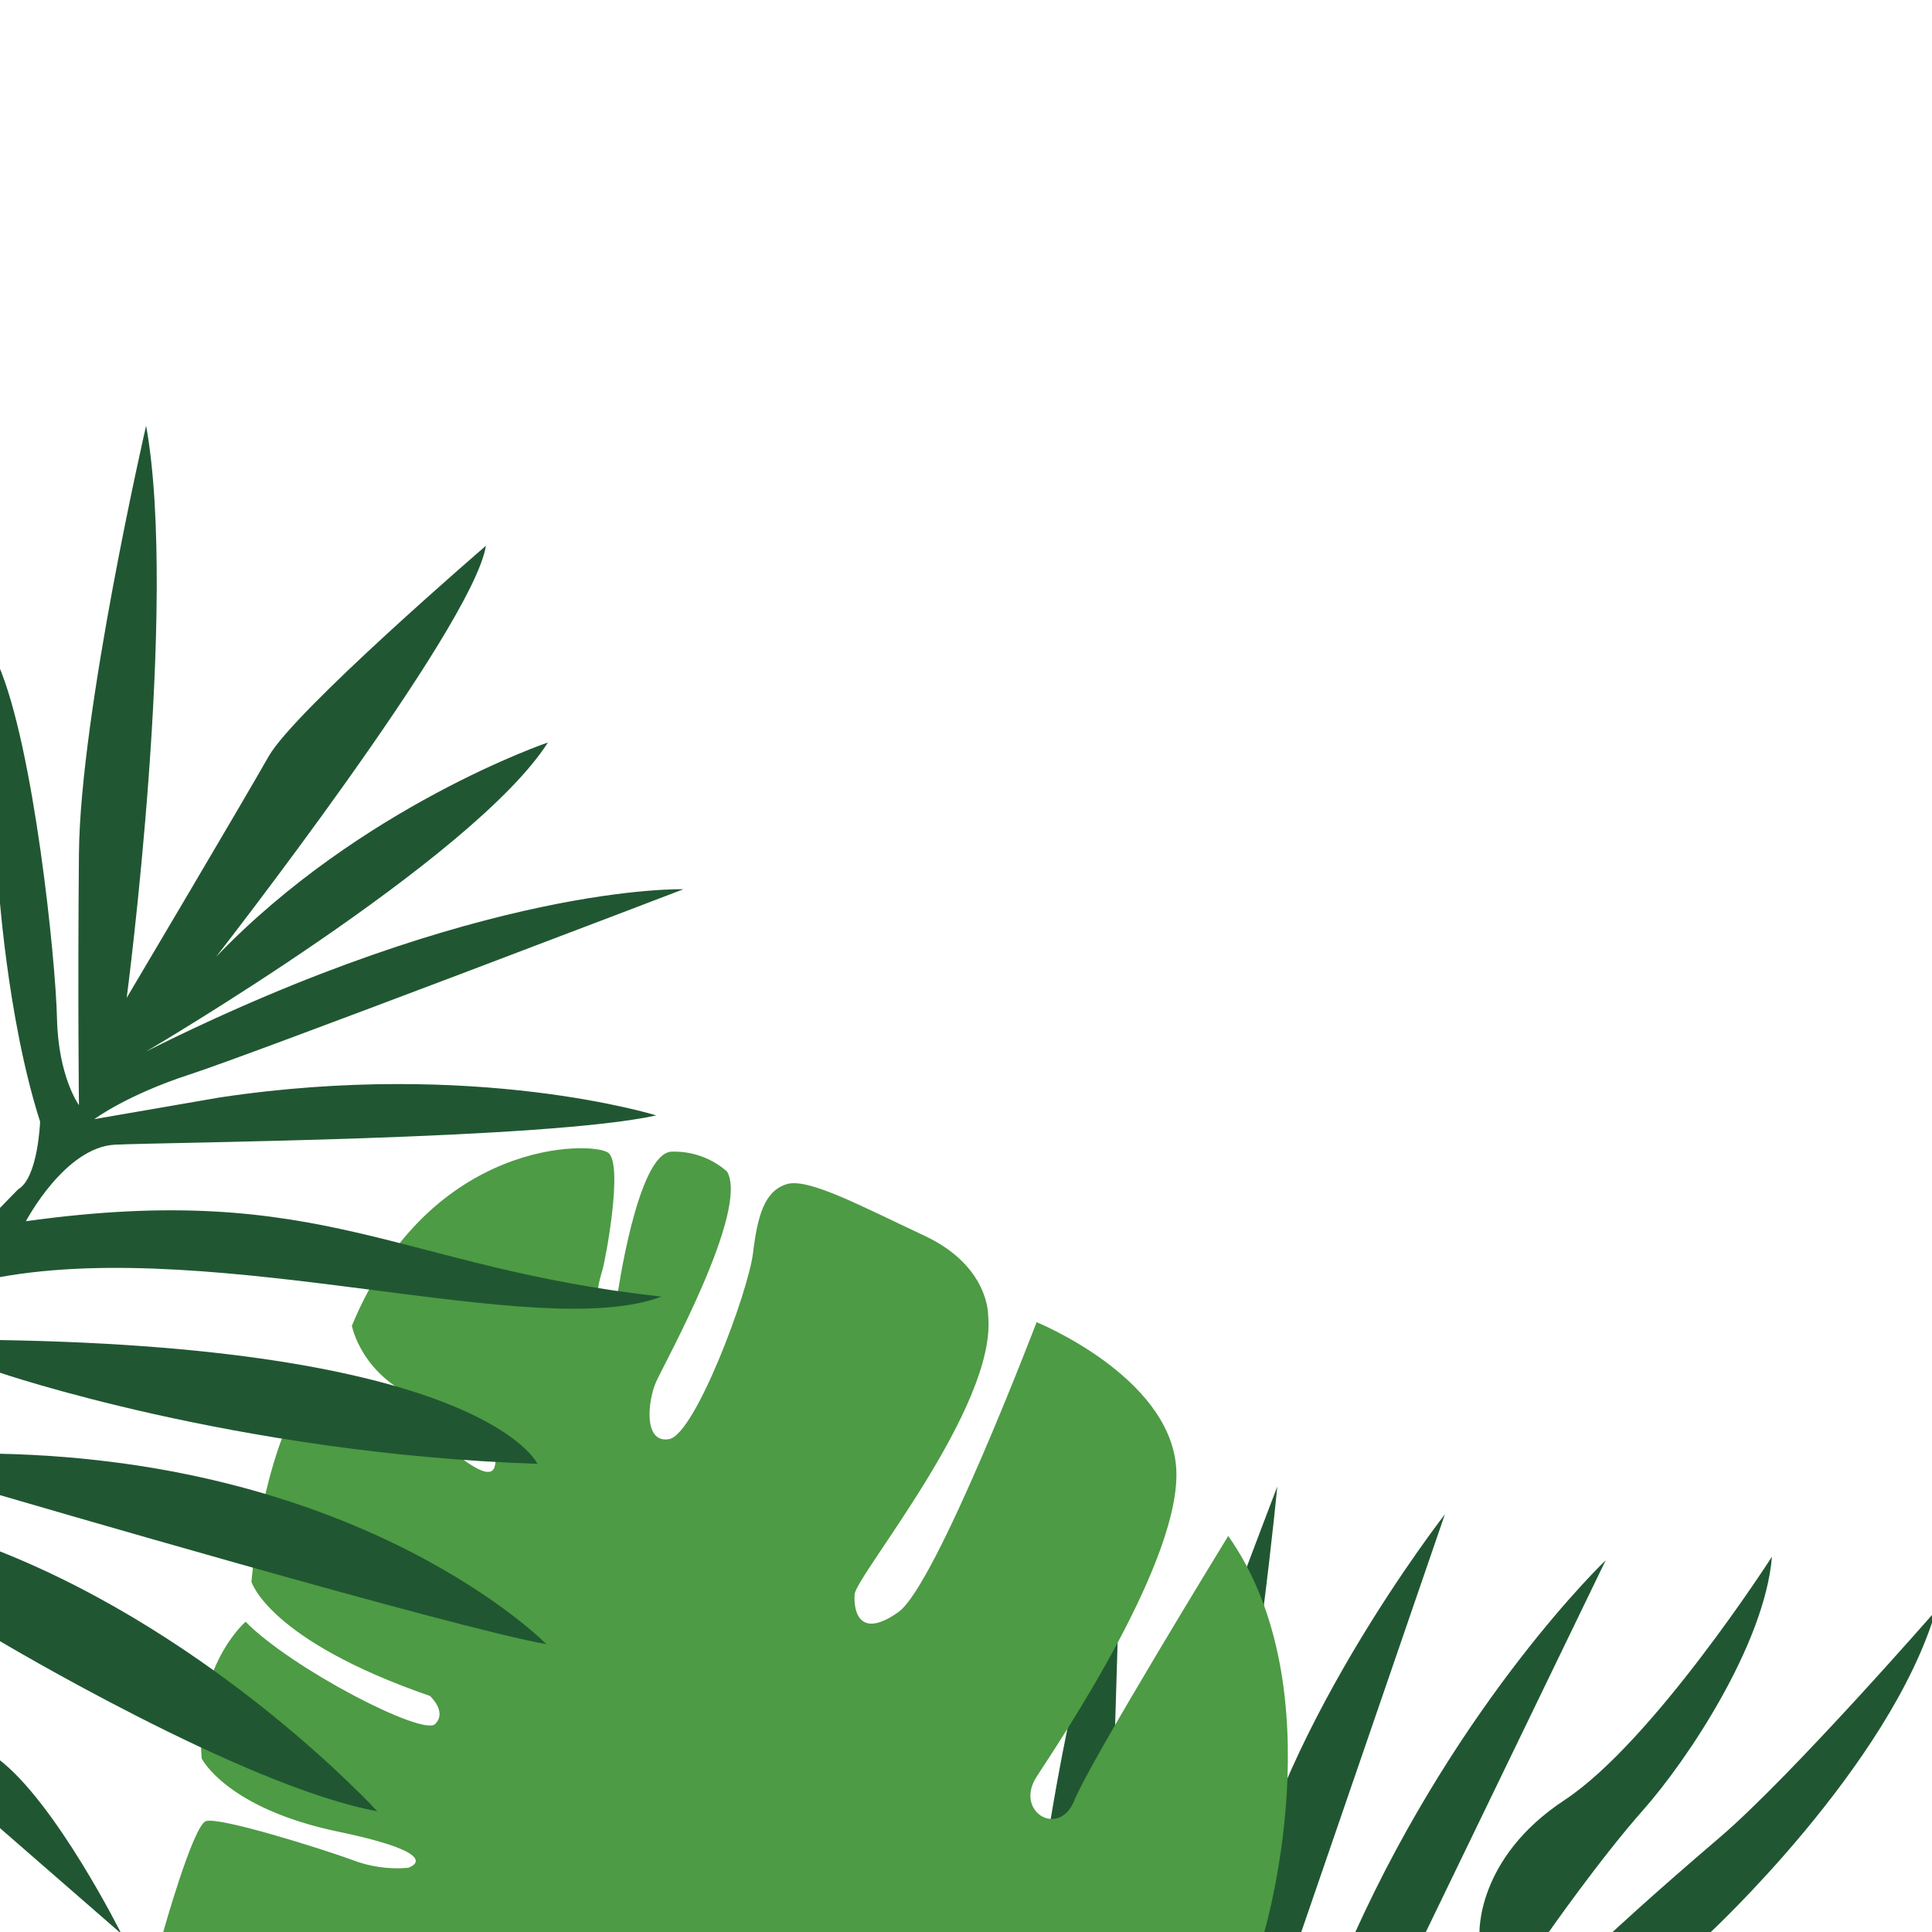 <?xml version="1.0" encoding="UTF-8" standalone="no"?>
<svg
   width="500"
   zoomAndPan="magnify"
   viewBox="0 0 375 375"
   height="500"
   preserveAspectRatio="xMidYMid meet"
   version="1.2"
   id="svg5"
   sodipodi:docname="corner2.svg"
   inkscape:version="1.4.2 (ebf0e940d0, 2025-05-08)"
   xmlns:inkscape="http://www.inkscape.org/namespaces/inkscape"
   xmlns:sodipodi="http://sodipodi.sourceforge.net/DTD/sodipodi-0.dtd"
   xmlns="http://www.w3.org/2000/svg"
   xmlns:svg="http://www.w3.org/2000/svg">
  <sodipodi:namedview
     id="namedview5"
     pagecolor="#ffffff"
     bordercolor="#000000"
     borderopacity="0.25"
     inkscape:showpageshadow="2"
     inkscape:pageopacity="0.0"
     inkscape:pagecheckerboard="0"
     inkscape:deskcolor="#d1d1d1"
     inkscape:zoom="1.442"
     inkscape:cx="249.65326"
     inkscape:cy="250"
     inkscape:window-width="1920"
     inkscape:window-height="998"
     inkscape:window-x="0"
     inkscape:window-y="533"
     inkscape:window-maximized="1"
     inkscape:current-layer="svg5" />
  <defs
     id="defs2">
    <clipPath
       id="dd6150c27d">
      <path
         d="M 140 249 L 372.973 249 L 372.973 337.711 L 140 337.711 Z M 140 249 "
         id="path1" />
    </clipPath>
    <clipPath
       id="d3e5d5e884">
      <path
         d="M 1.723 43 L 134 43 L 134 336 L 1.723 336 Z M 1.723 43 "
         id="path2" />
    </clipPath>
  </defs>
  <g
     id="2fcdedcd45"
     transform="matrix(1.013,0,0,1,-2.102,39.528)">
    <g
       clip-rule="nonzero"
       clip-path="url(#dd6150c27d)"
       id="g3">
      <path
         style="fill:#205732;fill-opacity:1;fill-rule:evenodd;stroke:none"
         d="m 373,273.09 c -8.859,30.27 -43.492,62.738 -43.492,62.738 h -18.816 c 0,0 7.184,-6.84 20.906,-18.719 C 345.316,305.23 373,273.09 373,273.09 Z m -31.402,-10.469 c 0,0 -22.746,35.902 -39.766,47.258 -17.016,11.355 -16.273,25.949 -16.273,25.949 h 13.043 c 0,0 10,-14.531 18.359,-24.086 8.363,-9.555 23.262,-32.133 24.637,-49.121 z m -79.988,73.207 h 13.5 l 34.633,-72.516 c 0,0 -27.68,26.73 -48.133,72.516 z m 17.316,-81.422 c 0,0 -33.938,44.066 -39.27,81.379 v -0.301 l -6.84,-0.578 c 1.32,-6.574 9.508,-47.5 11.227,-61.215 1.859,-14.895 2.77,-24.68 2.77,-24.68 0,0 -18.363,48.66 -23.031,63.359 -2.309,6.965 -3.949,14.082 -4.922,21.355 h -0.305 l -0.156,2.102 21.09,1.73 0.168,-1.73 h 11.633 z m -77.891,77.832 -1,-0.082 -0.293,3.551 1.078,0.086 h 0.09 l 13.535,1.145 0.098,-1.145 v -0.008 l 0.195,-2.332 h -0.125 l 2.48,-83.66 c 0,0 -13.891,53.938 -16.059,82.445 z m -15.539,-73.219 c 0,0 -6.855,38.742 -9.184,71.176 l -0.816,-0.07 -0.453,5.598 19.789,1.703 0.488,-5.625 -0.887,-0.07 z M 144.086,296.75 c -0.289,10.531 0.945,20.883 3.703,31.051 l -6.254,-0.523 -0.621,7.719 24.211,2.031 0.652,-7.727 -2.879,-0.242 C 158.27,317.332 152,306.559 144.086,296.75 Z m 0,0"
         id="path3" />
    </g>
    <path
       style="fill:#4d9b44;fill-opacity:1;fill-rule:evenodd;stroke:none"
       d="m 33.25,335.828 c 0,0 5.793,-20.973 8.273,-21.867 2.48,-0.895 21.738,5.199 27.879,7.461 3.492,1.383 7.109,1.914 10.852,1.598 0,0 8.051,-2.492 -13.367,-7.02 -21.422,-4.523 -26.16,-14.191 -26.16,-14.191 -1.559,-17.914 8.406,-26.555 8.406,-26.555 8.812,9.086 33.953,22.25 36.32,19.855 2.363,-2.395 -1.004,-5.457 -1.004,-5.457 C 53.445,278.785 50.25,267.473 50.25,267.473 c 2.508,-26.543 10.879,-40.375 13.801,-40.375 2.922,0 18.141,10.211 21.074,12.227 2.93,2.012 10.879,9.758 11.773,5.676 0.895,-4.078 -2.039,-8.16 -13.812,-12.684 C 71.312,227.789 69.5,217.793 69.5,217.793 c 14.949,-36.523 46.203,-35.824 49.125,-33.562 2.926,2.262 -0.539,20.75 -1.105,22.695 -0.566,1.941 -1.691,5.543 0.09,6.688 1.777,1.145 2.734,-1.5 2.734,-1.5 0,0 3.855,-27.883 10.41,-28.105 1.953,-0.062 3.848,0.238 5.684,0.906 1.84,0.668 3.488,1.652 4.945,2.953 4.297,7.488 -11.992,37.191 -13.59,40.812 -1.594,3.617 -2.504,12.02 2.492,11.125 4.996,-0.898 15.172,-28.586 16.066,-36.074 0.895,-7.488 2.262,-12.02 6.359,-13.387 4.102,-1.367 14.035,4.082 26.48,9.973 12.445,5.891 12.215,15.426 12.215,15.426 1.816,17.684 -25.363,50.57 -25.582,54.207 -0.223,3.637 1.152,8.641 8.406,3.414 7.254,-5.223 26.469,-56.254 26.469,-56.254 0,0 25.367,10.426 26.734,28.113 1.363,17.691 -22.402,53.32 -26.734,60.105 -4.332,6.789 4.332,12.012 7.254,4.562 2.922,-7.453 29.461,-51.289 29.461,-51.289 20.844,29.961 6.812,77.227 6.812,77.227 z m 0,0"
       id="path4" />
    <g
       clip-rule="nonzero"
       clip-path="url(#d3e5d5e884)"
       id="g5">
      <path
         style="fill:#205732;fill-opacity:1;fill-rule:evenodd;stroke:none"
         d="M 25.34,335.828 1.723,315 v -13.133 c 11.031,8.43 23.617,33.961 23.617,33.961 z M 1.723,261.457 v 17.355 c 0,0 47.129,28.52 72.641,33.223 0,0 -30.422,-33.711 -72.641,-50.578 z m 0,-18.824 v 7.941 c 0,0 87.699,26.02 105.035,29.02 0,-0.019 -34.363,-35.48 -105.035,-36.961 z m 0,-22.047 v 6.211 c 0,0 45.391,15.836 103.332,17.805 0,0 -10.125,-22.531 -103.332,-24.031 z m 5.316,-23.066 c 0,0 7.441,-14.387 17.078,-14.867 9.637,-0.48 82.664,-0.977 103.703,-5.68 0,0 -34.637,-10.938 -83.641,-3.484 l -24.023,4.203 c 0,0 6.203,-4.699 18.293,-8.676 12.094,-3.973 94.563,-35.938 94.563,-35.938 0,0 -38.355,-1.262 -102.941,31.484 0,0 62.637,-37.199 76.996,-59.98 0,0 -35.887,12.367 -63.602,41.625 0,0 49.242,-63.953 51.715,-79.801 0,0 -36.629,31.938 -41.637,40.891 -5.004,8.953 -27.191,46.852 -27.191,46.852 0,0 9.918,-76.352 3.719,-111.047 0,0 -12.625,55.527 -12.871,83.039 -0.25,27.512 0,48.836 0,48.836 0,0 -3.961,-5.473 -4.207,-16.855 -0.25,-11.383 -4.449,-52.812 -11.27,-68.691 v 41.898 c 0,0 1.605,26.547 8.035,46.852 0,0 -0.379,10.906 -4.207,13.133 l -3.828,3.973 v 13.129 c 42.52,-7.938 103.395,12.82 127.082,3.727 C 78.34,206.535 64.086,189.465 7.039,197.512 Z m 0,0"
         id="path5" />
    </g>
  </g>
</svg>

